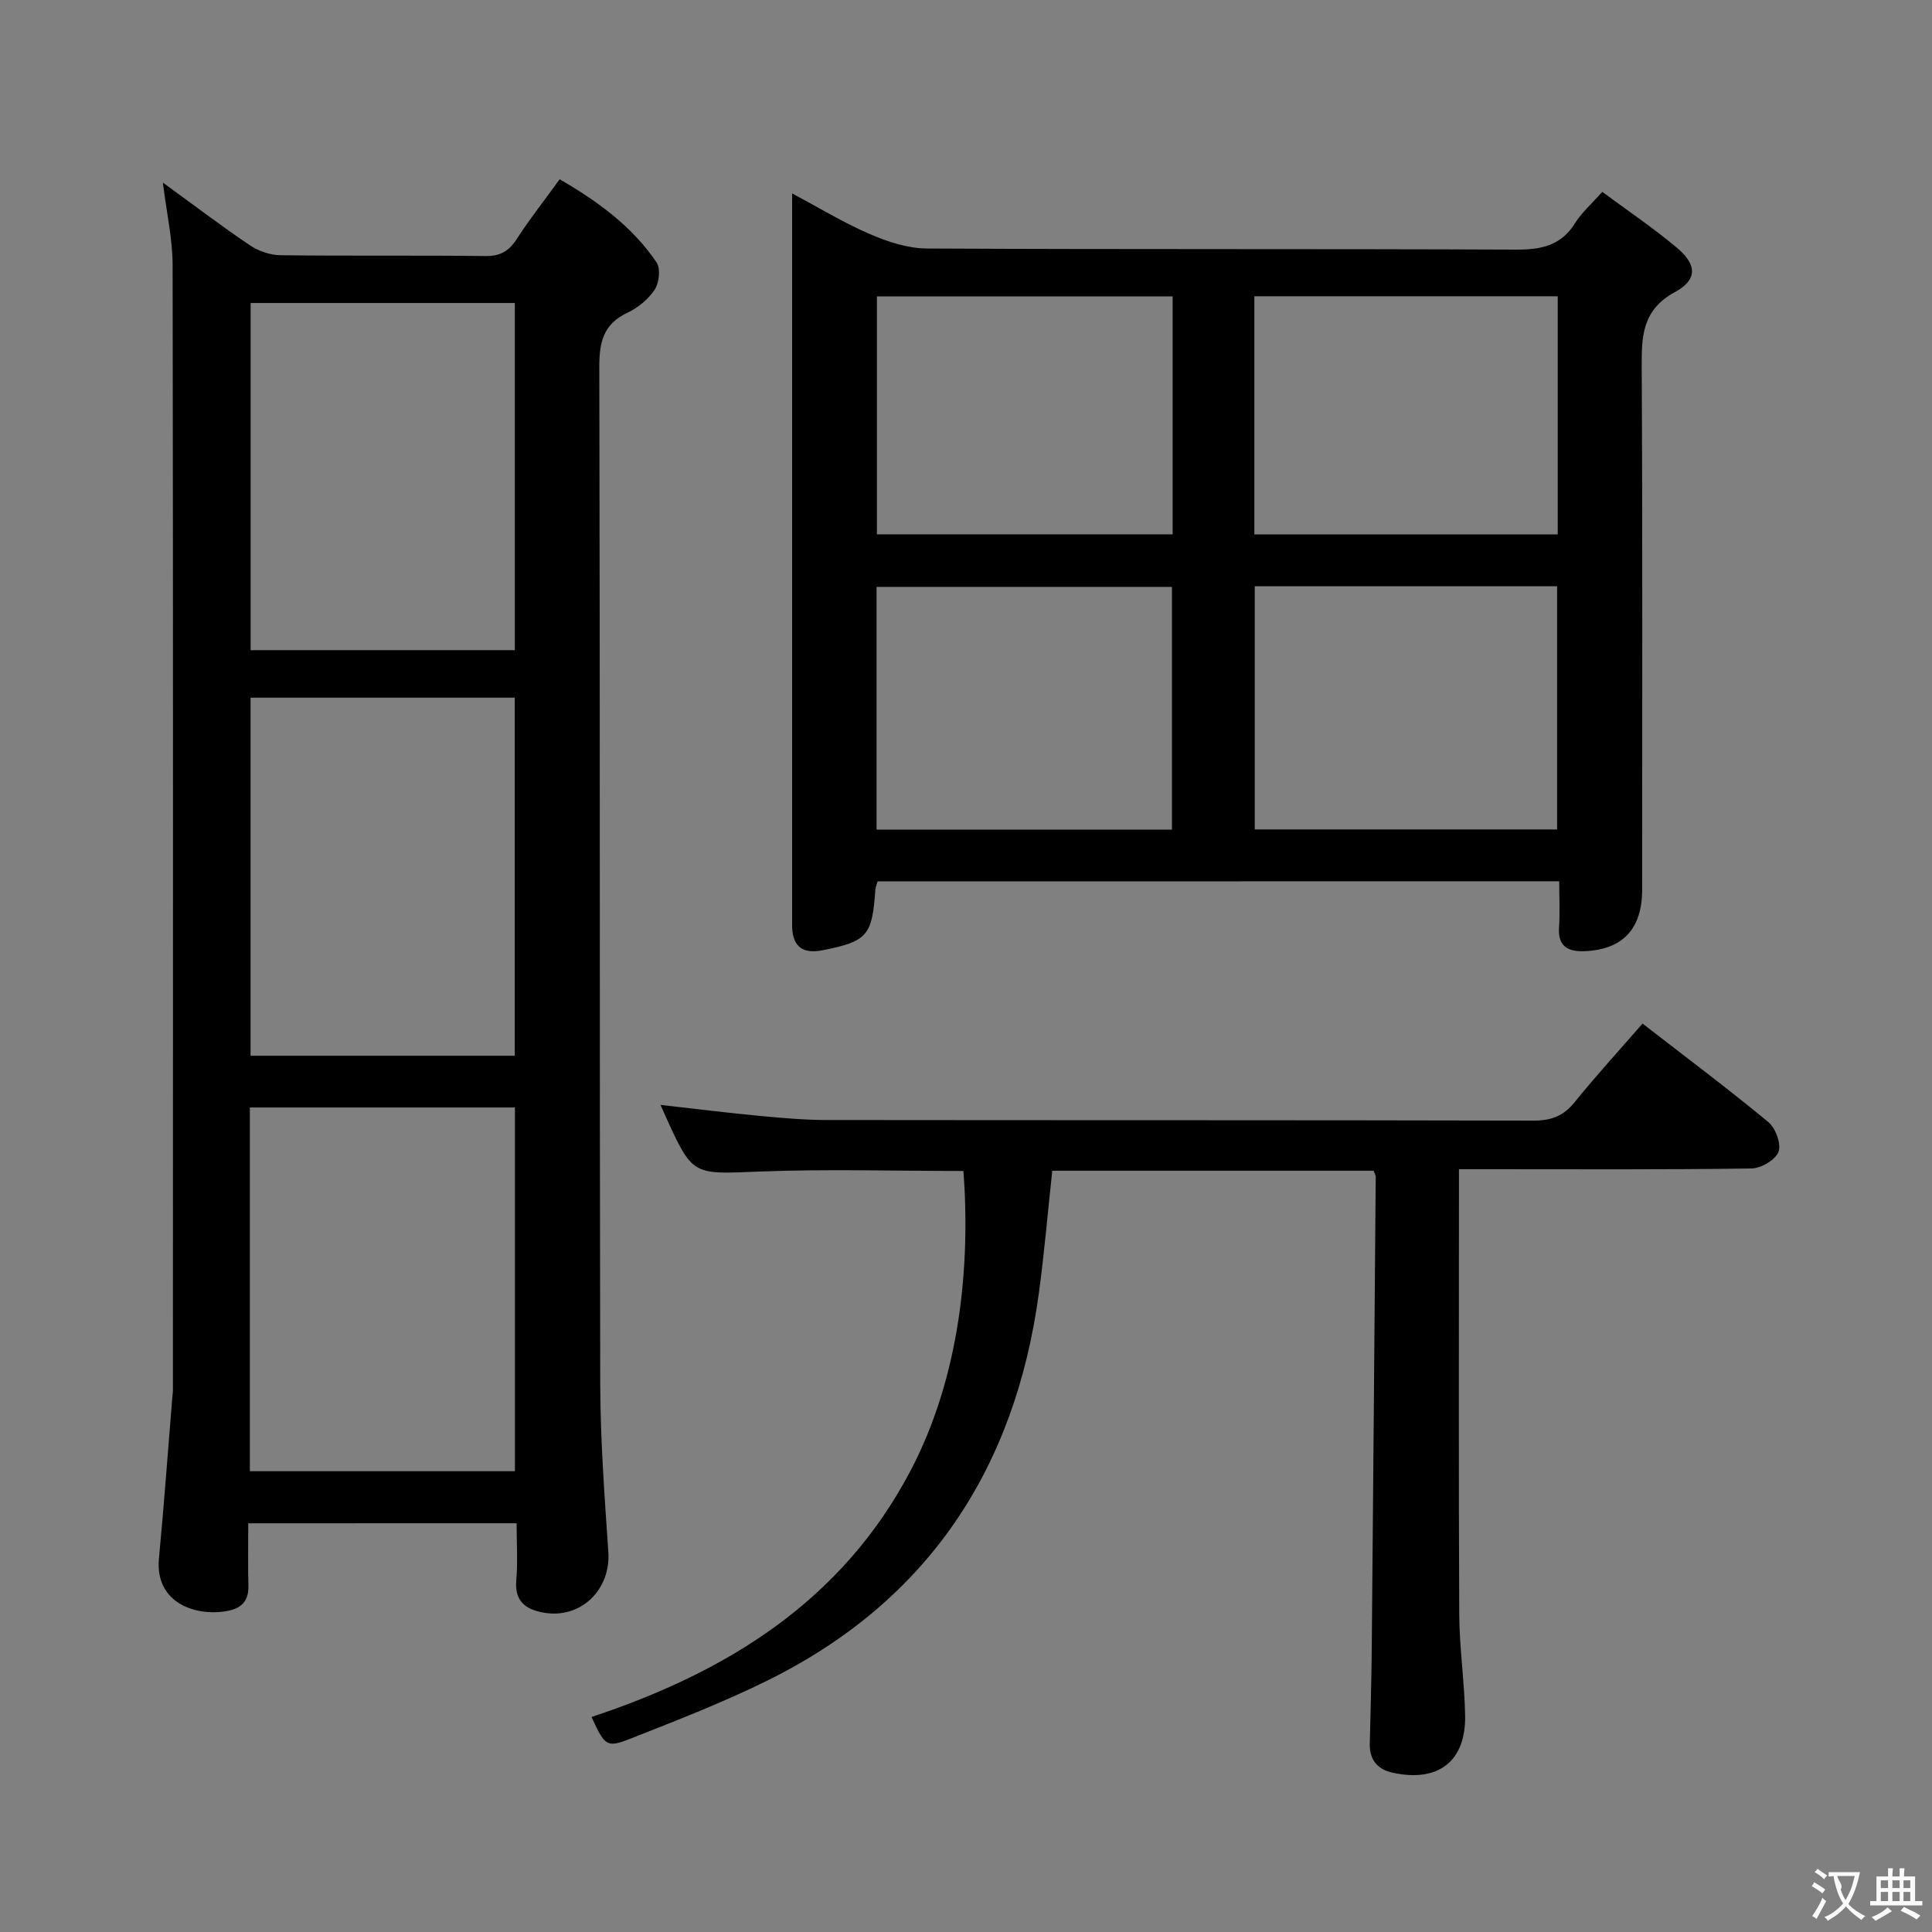 <svg enable-background="new 0 0 400 400" viewBox="0 0 400 400" xmlns="http://www.w3.org/2000/svg"><rect x="0" y="0" width="400" height="400" fill="#808080" stroke="none"/><g fill="#010000"><path d="m51.4 315.38c0 4.33-.08 8.62.03 12.91.07 3-1.25 4.61-4.17 5.2-6.34 1.29-15.26-1.36-14.35-10.87 1.06-11.08 1.85-22.18 2.76-33.27.04-.5.13-1 .13-1.49.01-77.66.06-155.31-.06-232.97-.01-5.38-1.24-10.77-2.02-17.09 6.44 4.68 12.09 8.99 17.98 12.96 1.79 1.21 4.2 2.05 6.34 2.08 14.16.18 28.33 0 42.49.17 3.06.04 4.84-1.03 6.46-3.53 2.69-4.16 5.77-8.07 8.89-12.36 7.96 4.61 15.03 9.79 20.05 17.2.87 1.28.55 4.22-.38 5.64-1.3 1.99-3.46 3.75-5.64 4.78-4.99 2.37-5.85 6.08-5.83 11.27.17 70.16.04 140.32.19 210.47.03 11.62.89 23.25 1.68 34.85.53 7.81-5.72 13.92-13.4 12.55-3.68-.66-6.04-2.31-5.66-6.69.33-3.79.07-7.63.07-11.82-18.51.01-36.72.01-55.56.01zm.33-10.78h54.88c0-25.3 0-50.21 0-75.31-18.4 0-36.48 0-54.88 0zm.15-160.15v74.13h54.7c0-24.89 0-49.43 0-74.13-18.41 0-36.47 0-54.7 0zm54.71-9.84c0-24.27 0-48 0-71.88-18.42 0-36.49 0-54.7 0v71.88z"/><path d="m181.7 182.48c-.22.78-.44 1.23-.47 1.7-.64 9.57-1.69 10.73-10.91 12.56-3.95.78-6.13-.58-6.32-4.72-.01-.17 0-.33 0-.5 0-50.13 0-100.26 0-151.47 5.75 3.06 10.77 6.13 16.12 8.43 3.68 1.58 7.82 2.95 11.76 2.97 40.64.21 81.29.05 121.93.23 5.21.02 9.34-.77 12.28-5.47 1.39-2.22 3.46-4.02 5.64-6.49 5.19 3.85 10.55 7.45 15.47 11.59 4.12 3.46 4.3 6.59-.39 9.14-6.91 3.76-6.94 9.27-6.91 15.79.19 35.98.09 71.96.09 107.94 0 8.12-3.98 12.42-11.93 12.75-3.19.13-5.54-.83-5.28-4.81.2-3.11.04-6.24.04-9.66-47.29.02-94.02.02-141.12.02zm78.08-10.75h62.6c0-16.94 0-33.61 0-50.35-21.04 0-41.64 0-62.6 0zm-.08-61.08h62.81c0-16.6 0-32.84 0-49.31-21.05 0-41.78 0-62.81 0zm-17.06 61.12c0-16.92 0-33.49 0-50.26-20.52 0-40.74 0-61.16 0v50.26zm.14-110.41c-20.65 0-40.86 0-61.22 0v49.27h61.22c0-16.48 0-32.6 0-49.27z"/><path d="m340.07 211.92c9.05 7.02 17.71 13.5 26.04 20.39 1.5 1.24 2.72 4.54 2.11 6.16-.62 1.66-3.61 3.42-5.59 3.45-18.16.26-36.33.15-54.49.15-1.8 0-3.6 0-6.08 0v5.69c0 28.83-.08 57.66.06 86.49.04 6.97 1.09 13.93 1.22 20.9.17 9.53-5.56 13.92-14.97 11.88-3.19-.69-4.85-2.68-4.77-6.02.14-6.33.34-12.65.4-18.98.3-32.81.56-65.61.83-98.42 0-.3-.21-.6-.44-1.22-22.11 0-44.33 0-66.53 0-.93 8.58-1.64 16.98-2.77 25.33-4.92 36.32-22.86 63.69-56.07 80.15-9.21 4.57-18.86 8.3-28.44 12.08-5.01 1.98-5.35 1.54-8.11-4.47 27.96-9.26 51.82-23.91 66.05-50.99 10.34-19.68 12.39-42.69 10.95-62.05-14.1 0-28.23-.43-42.32.12-13.74.54-13.72.99-19.38-11.51-.27-.59-.52-1.18-1.02-2.29 7.22.81 14 1.66 20.8 2.3 4.63.44 9.29.83 13.94.83 48.66.06 97.32 0 145.98.12 3.67.01 6.21-.92 8.53-3.8 4.38-5.43 9.1-10.57 14.07-16.29z"/></g><path d="m377.9 391.2c-.2.3-.4.5-.6.8-.7-.6-1.4-1-2.2-1.5.2-.3.4-.5.5-.8.6.4 1.4.8 2.3 1.5zm-1.8 6.1c-.2-.2-.5-.4-.9-.6.4-.6.8-1.2 1.2-1.9s.7-1.3.9-1.9c.3.3.5.5.8.7-.7 1.3-1.4 2.6-2 3.7zm2.2-9c-.3.3-.5.5-.6.8-.6-.6-1.3-1.1-2-1.5.3-.3.5-.5.6-.7.6.5 1.3.9 2 1.4zm.3.2v-.9h2 4.5c-.3 1.3-.6 2.5-1 3.6s-.9 2.1-1.4 3c.4.5 1 1 1.6 1.4s1.2.8 1.9 1.1c-.3.2-.5.4-.8.8-.4-.3-1-.7-1.6-1.2s-1.2-1.1-1.6-1.6c-.5.6-1.1 1.1-1.7 1.6s-1.4.9-2.1 1.4c-.1-.3-.3-.5-.7-.8.6-.2 1.2-.5 1.9-1s1.4-1.1 2-1.8c-.5-.8-.9-1.6-1.2-2.5s-.6-2-.8-3.2c-.4.1-.7.1-1 .1zm2.5 2.7c.3 1 .7 1.7 1 2.2.3-.5.6-1.1 1-2s.6-1.9.9-3h-3.2-.4c.1.9 1.3 1.8.7 2.8z" fill="#fbfafa"/><path d="m396.5 388.5v1.5 3.6h1.5v.9c-.4 0-1 0-1.7 0h-7.9c-.5 0-.9 0-1.2 0v-.9h1.3v-3.5c0-.7 0-1.2 0-1.6h2.4c0-.8 0-1.4 0-1.7h1c0 .3-.1.8-.1 1.7h1.5c0-.8 0-1.4 0-1.7h1c0 .3-.1.9-.1 1.7zm-8.2 9.2c-.2-.3-.5-.5-.8-.8.8-.3 1.4-.6 1.9-.9s1-.7 1.4-1.1c.3.3.6.5.9.8-1.6 1-2.8 1.6-3.4 2zm2.6-6.8v-1.6h-1.5v1.6zm0 2.7v-1.9h-1.5v1.9zm2.4-2.7v-1.6h-1.5v1.6zm0 2.7v-1.9h-1.5v1.9zm.2 2 .7-.8c.4.2.9.5 1.6.8s1.3.7 1.8 1c-.3.3-.5.5-.8.8-.4-.3-1.5-1-3.3-1.8zm2-4.7v-1.6h-1.4v1.6zm0 2.7v-1.9h-1.4v1.9z" fill="#fbfafa"/></svg>